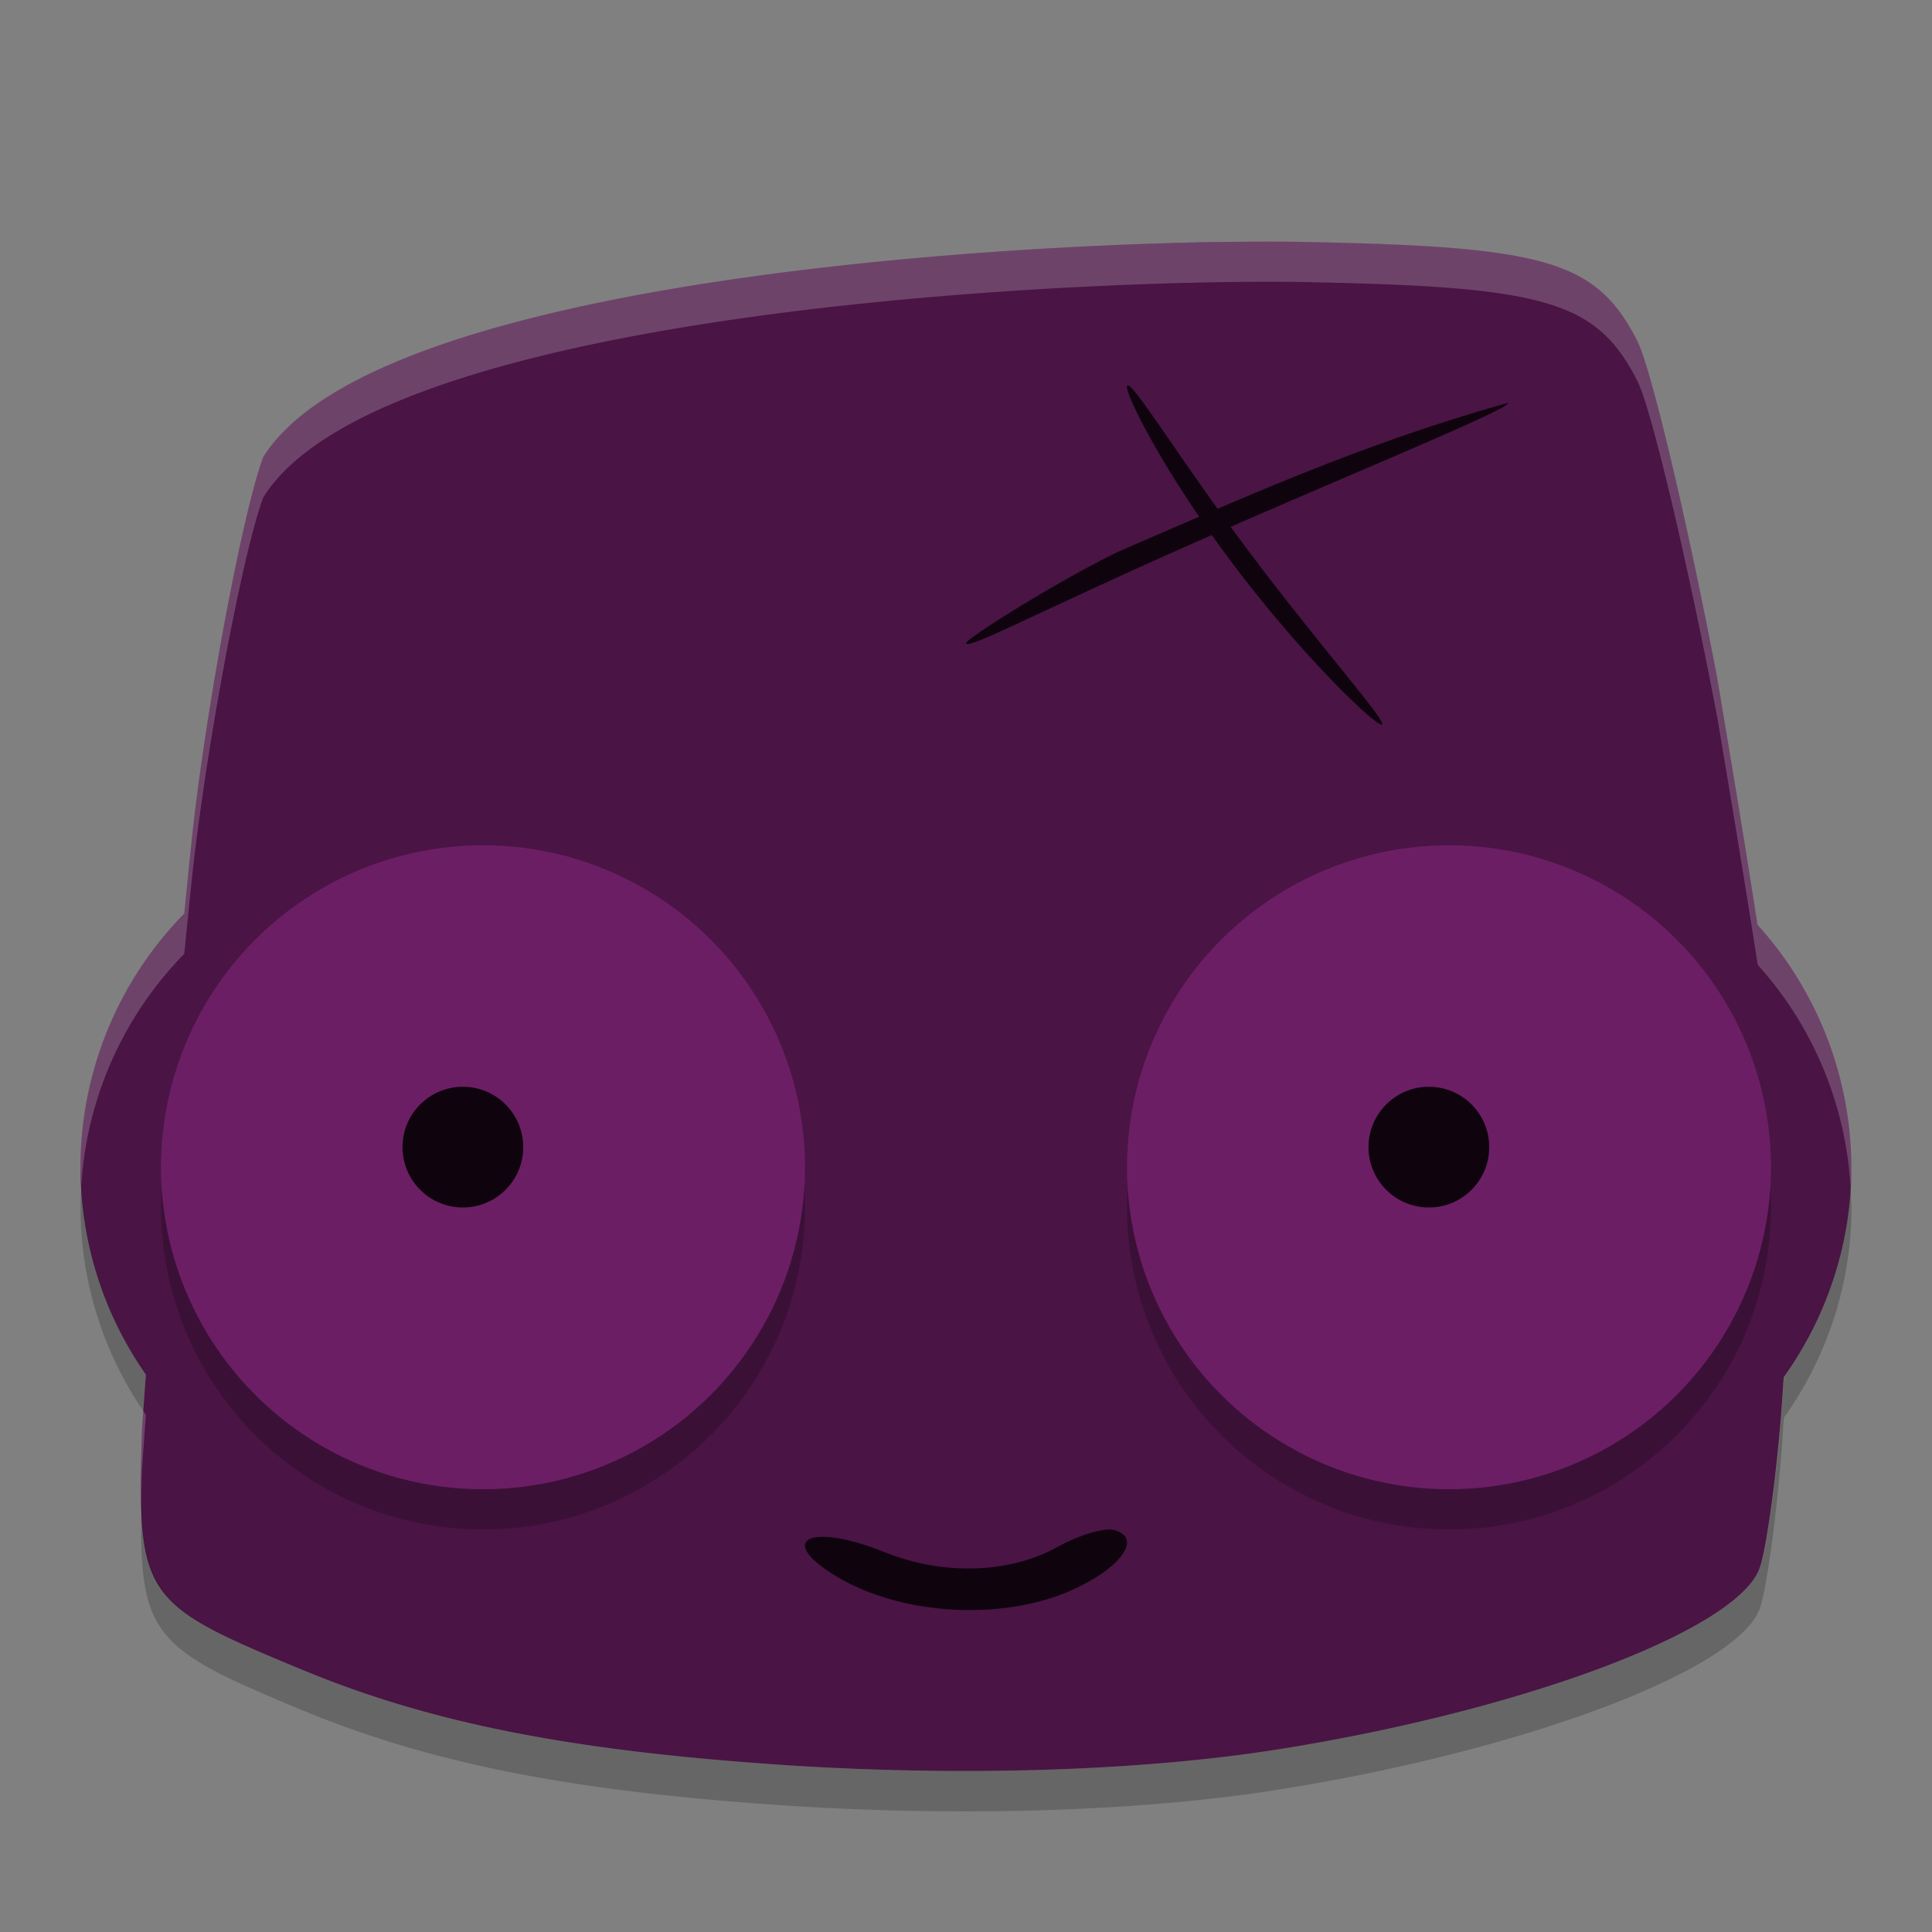 <svg xmlns="http://www.w3.org/2000/svg" width="24" height="24" version="1">
 <rect width="100%" height="100%" fill="#808080" stroke="none"/>
 <g transform="translate(1 1)">
  <path fill="#4a1445" d="m14.167 2.005c-3.346 0.053-10.574 0.563-11.896 2.671-0.231 0.607-0.643 2.742-0.845 4.374-0.047 0.376-0.091 0.856-0.137 1.299a4.5 4.5 0 0 0 -1.289 3.151 4.5 4.5 0 0 0 0.812 2.576c-0.009 0.129-0.048 0.673-0.048 0.673-0.061 2.089-0.012 2.163 1.978 2.989 1.591 0.661 3.313 1.004 5.928 1.183 2.238 0.152 4.502 0.082 6.227-0.193 3.034-0.484 5.667-1.474 5.959-2.24 0.08-0.21 0.201-1.07 0.269-1.909 0.014-0.169 0.022-0.313 0.033-0.47a4.5 4.5 0 0 0 0.841 -2.608 4.5 4.5 0 0 0 -1.166 -3.014c-0.132-0.852-0.291-1.82-0.504-3.083-0.374-1.96-0.821-3.838-0.992-4.173-0.5-0.977-1.113-1.165-4.004-1.223-0.291-0.008-0.689-0.009-1.167-0.002z"/>
  <path fill="#0f040e" d="m12.32 18.75c0.614-0.275 0.876-0.653 0.516-0.744-0.121-0.031-0.438 0.065-0.704 0.213-0.595 0.33-1.419 0.354-2.145 0.062-0.912-0.367-1.35-0.165-0.622 0.286 0.806 0.499 2.075 0.578 2.955 0.184z"/>
  <circle opacity=".2" cx="5" cy="14" r="4"/>
  <circle fill="#6c1e65" cx="5" cy="13.5" r="4"/>
  <circle fill="#0f040e" cx="4.75" cy="13.25" r=".75"/>
  <circle opacity=".2" cx="17" cy="14" r="4"/>
  <circle fill="#6c1e65" cx="17" cy="13.5" r="4"/>
  <circle fill="#0f040e" cx="16.75" cy="13.25" r=".75"/>
  <path fill="#fff" opacity=".2" d="m14.167 2.005c-3.346 0.053-10.574 0.563-11.896 2.671-0.231 0.607-0.643 2.742-0.845 4.374-0.047 0.376-0.091 0.856-0.137 1.299a4.5 4.5 0 0 0 -1.289 3.151 4.5 4.5 0 0 0 0.011 0.213 4.5 4.5 0 0 1 1.278 -2.864c0.045-0.443 0.09-0.923 0.137-1.299 0.202-1.632 0.614-3.767 0.846-4.374 1.321-2.108 8.55-2.618 11.896-2.671 0.478-0.008 0.876-0.006 1.167 0.002 2.891 0.058 3.504 0.246 4.004 1.223 0.171 0.335 0.618 2.212 0.992 4.173 0.213 1.263 0.372 2.232 0.504 3.083a4.5 4.5 0 0 1 1.153 2.765 4.5 4.5 0 0 0 0.013 -0.251 4.5 4.5 0 0 0 -1.166 -3.014c-0.133-0.852-0.293-1.821-0.505-3.083-0.375-1.961-0.822-3.838-0.993-4.173-0.499-0.977-1.113-1.165-4.003-1.223-0.291-0.008-0.689-0.009-1.167-0.002zm-13.387 14.523c-0.006 0.084-0.016 0.222-0.016 0.222-0.01 0.353-0.013 0.632-0.008 0.884 0.003-0.126 0.004-0.239 0.008-0.384 0 0 0.039-0.544 0.048-0.673a4.5 4.5 0 0 1 -0.032 -0.049z"/>
  <path fill="#0f040e" d="m17.733 4.006c0.033 0.075-2.158 0.965-4.017 1.789-1.859 0.825-2.682 1.272-2.716 1.196-0.019-0.044 1.126-0.769 1.901-1.142 1.497-0.644 3.005-1.336 4.832-1.844z"/>
  <path fill="#0f040e" d="m16.166 8c-0.08 0.021-0.994-0.852-1.866-2.015-0.871-1.163-1.371-2.176-1.292-2.197 0.08-0.021 0.638 0.905 1.51 2.068 0.872 1.163 1.727 2.123 1.648 2.144z"/>
  <path opacity=".2" d="m0.011 13.713a4.5 4.5 0 0 0 -0.011 0.287 4.5 4.5 0 0 0 0.78 2.527c0.012-0.171 0.026-0.365 0.032-0.451a4.5 4.5 0 0 1 -0.802 -2.363zm21.977 0.039a4.5 4.5 0 0 1 -0.827 2.357c-0.011 0.157-0.019 0.3-0.033 0.469-0.068 0.839-0.189 1.699-0.269 1.909-0.292 0.766-2.925 1.756-5.959 2.24-1.726 0.276-3.99 0.346-6.227 0.194-2.617-0.177-4.339-0.521-5.93-1.181-1.654-0.687-1.962-0.871-1.986-2.106-0.035 1.698 0.133 1.835 1.986 2.606 1.591 0.66 3.313 1.004 5.929 1.183 2.237 0.152 4.502 0.082 6.227-0.194 3.034-0.484 5.667-1.474 5.959-2.24 0.08-0.21 0.201-1.07 0.269-1.909 0.013-0.17 0.022-0.313 0.033-0.469a4.5 4.5 0 0 0 0.84 -2.608 4.5 4.5 0 0 0 -0.013 -0.248z"/>
 </g>
</svg>
